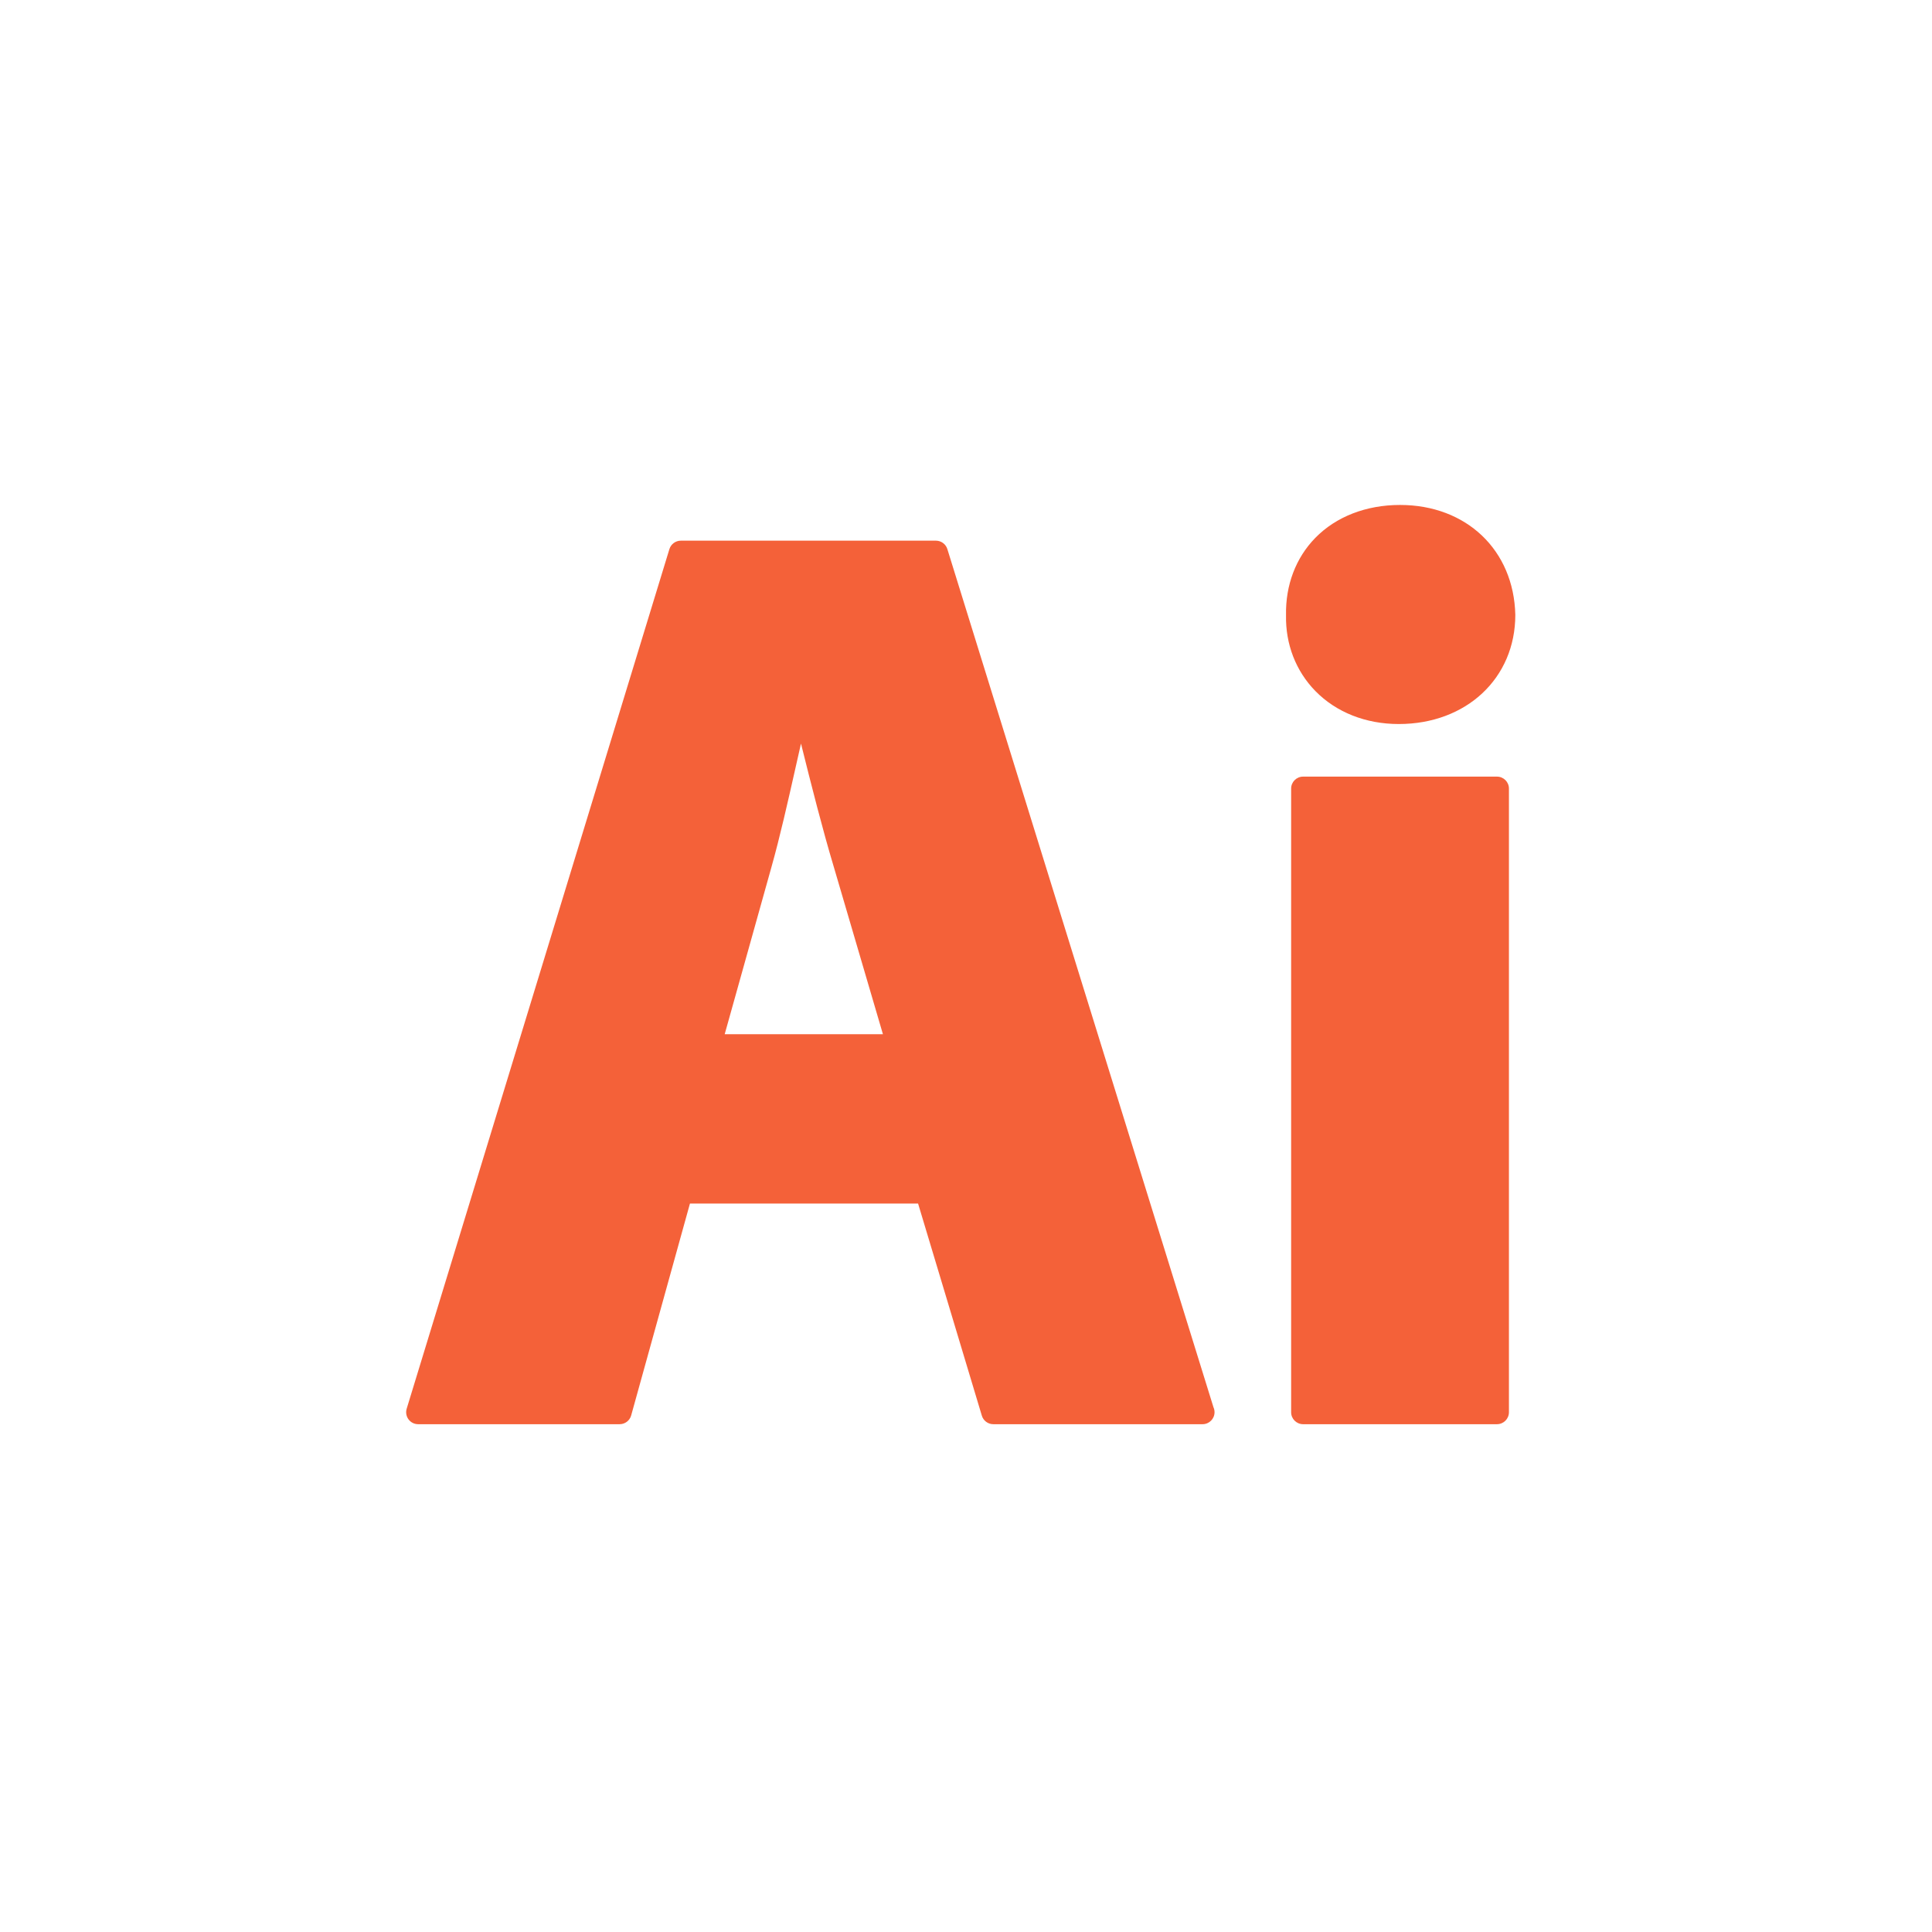 <svg width="176" height="176" viewBox="0 0 176 176" fill="none" xmlns="http://www.w3.org/2000/svg">
<path d="M38.09 129.741H56.447C56.937 129.741 57.367 129.414 57.498 128.942L62.852 109.642H83.635L89.443 128.964C89.582 129.425 90.007 129.741 90.488 129.741H109.541C109.545 129.741 109.548 129.741 109.55 129.741C110.153 129.741 110.641 129.253 110.641 128.65C110.641 128.489 110.607 128.337 110.544 128.199L86.302 50.022C86.161 49.566 85.738 49.254 85.26 49.254H62.023C61.544 49.254 61.12 49.567 60.98 50.026L37.047 128.331C36.947 128.662 37.008 129.021 37.214 129.299C37.419 129.577 37.744 129.741 38.09 129.741ZM80.433 94.216H66.017L70.277 78.988C71.051 76.245 71.782 72.998 72.489 69.858C72.651 69.137 72.81 68.429 72.968 67.737C73.904 71.499 74.933 75.563 75.965 79L80.433 94.216Z" fill="#F46139"/>
<path d="M118.71 70.748C118.107 70.748 117.619 71.236 117.619 71.838V128.65C117.619 129.253 118.107 129.741 118.71 129.741H136.369C136.972 129.741 137.46 129.253 137.46 128.65V71.838C137.46 71.236 136.972 70.748 136.369 70.748H118.71Z" fill="#F46139"/>
<path d="M127.423 65.957C133.576 65.957 138.041 61.785 138.041 56.012C137.907 50.117 133.588 46 127.539 46C124.451 46 121.709 47.065 119.819 49.001C118.044 50.816 117.099 53.314 117.154 56.037C117.097 58.673 118.045 61.126 119.823 62.947C121.719 64.888 124.418 65.957 127.423 65.957Z" fill="#F46139"/>
</svg>
